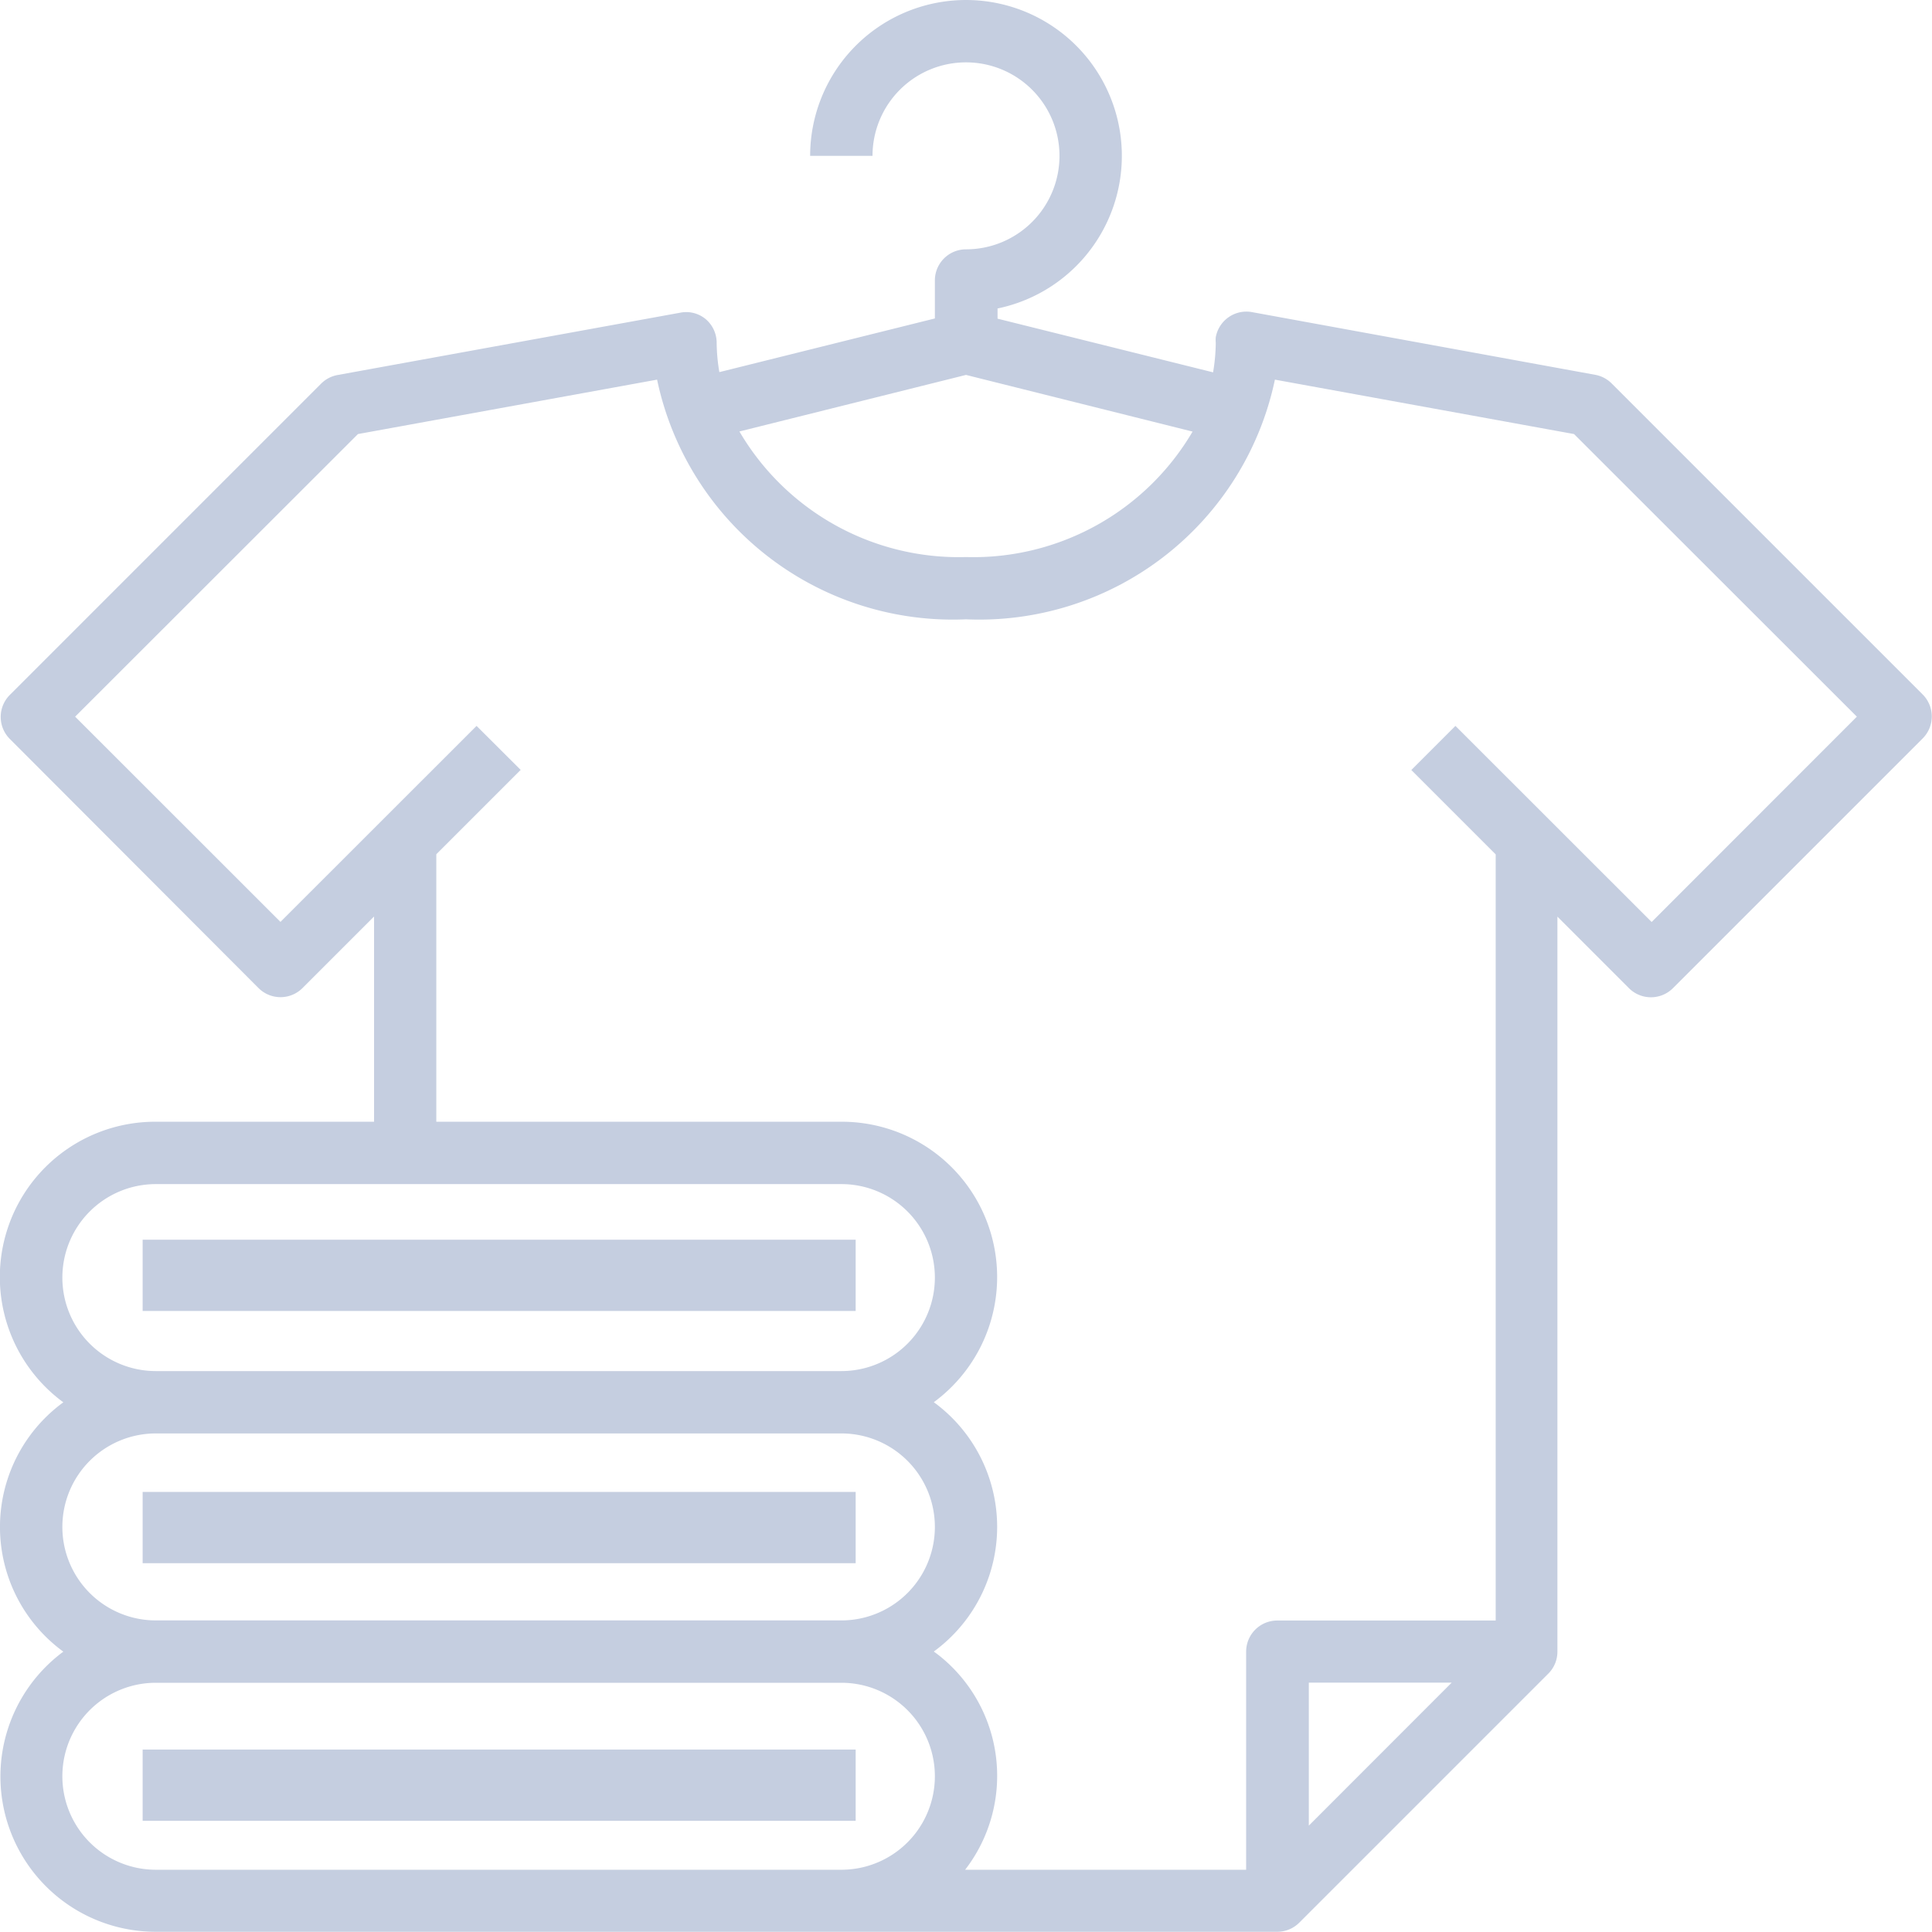<svg id="Group_59268" data-name="Group 59268" xmlns="http://www.w3.org/2000/svg" width="18" height="18" viewBox="0 0 18 18">
  <g id="Group_59267" data-name="Group 59267" transform="translate(0 0)">
    <path id="Path_27793" data-name="Path 27793" d="M17.915,6.474l-2.9-2.9a.29.29,0,0,0-.153-.08L11.665,2.91a.29.29,0,0,0-.338.234.287.287,0,0,0,0,.052,1.724,1.724,0,0,1-.025.275l-2.008-.5V2.876A1.452,1.452,0,1,0,7.548,1.454h.581A.871.871,0,1,1,9,2.325a.29.29,0,0,0-.29.29v.354l-2.008.5A1.724,1.724,0,0,1,6.677,3.2a.29.29,0,0,0-.1-.223.284.284,0,0,0-.238-.062l-3.194.581a.29.29,0,0,0-.153.08l-2.9,2.9a.29.29,0,0,0,0,.411L2.408,9.207a.29.29,0,0,0,.411,0l.666-.666v1.912H1.452A1.447,1.447,0,0,0,.59,13.067a1.438,1.438,0,0,0,0,2.323A1.447,1.447,0,0,0,1.452,18H11.9a.29.29,0,0,0,.205-.085l2.323-2.323a.288.288,0,0,0,.082-.205h0V8.542l.666.666a.29.29,0,0,0,.411,0l2.323-2.323A.29.29,0,0,0,17.915,6.474ZM9,3.495l2.111.528A2.369,2.369,0,0,1,9,5.192,2.369,2.369,0,0,1,6.889,4.022ZM.581,11.905a.871.871,0,0,1,.871-.871H7.839a.871.871,0,0,1,0,1.742H1.452A.871.871,0,0,1,.581,11.905Zm0,2.323a.871.871,0,0,1,.871-.871H7.839a.871.871,0,0,1,0,1.742H1.452A.871.871,0,0,1,.581,14.228Zm7.258,3.194H1.452a.871.871,0,0,1,0-1.742H7.839a.871.871,0,0,1,0,1.742Zm4.355-.411V15.679h1.331Zm3.194-8.419L13.56,6.765l-.411.411.786.786V15.1H11.9a.29.29,0,0,0-.29.29v2.032H8.992a1.432,1.432,0,0,0-.258-2.008L8.7,15.389a1.438,1.438,0,0,0,0-2.323,1.447,1.447,0,0,0-.863-2.613H4.065V7.961l.786-.786L4.44,6.765,2.613,8.591.7,6.679,3.335,4.046l2.787-.507A2.815,2.815,0,0,0,9,5.772a2.815,2.815,0,0,0,2.878-2.233l2.787.507L17.3,6.679Z" transform="translate(0 -0.002)" fill="#c5cee0"/>
    <rect id="Rectangle_18138" data-name="Rectangle 18138" width="6.643" height="0.664" transform="translate(1.329 11.55)" fill="#c5cee0"/>
    <rect id="Rectangle_18139" data-name="Rectangle 18139" width="6.643" height="0.664" transform="translate(1.329 13.9)" fill="#c5cee0"/>
    <rect id="Rectangle_18140" data-name="Rectangle 18140" width="6.643" height="0.664" transform="translate(1.329 16.3)" fill="#c5cee0"/>
  </g>
</svg>
